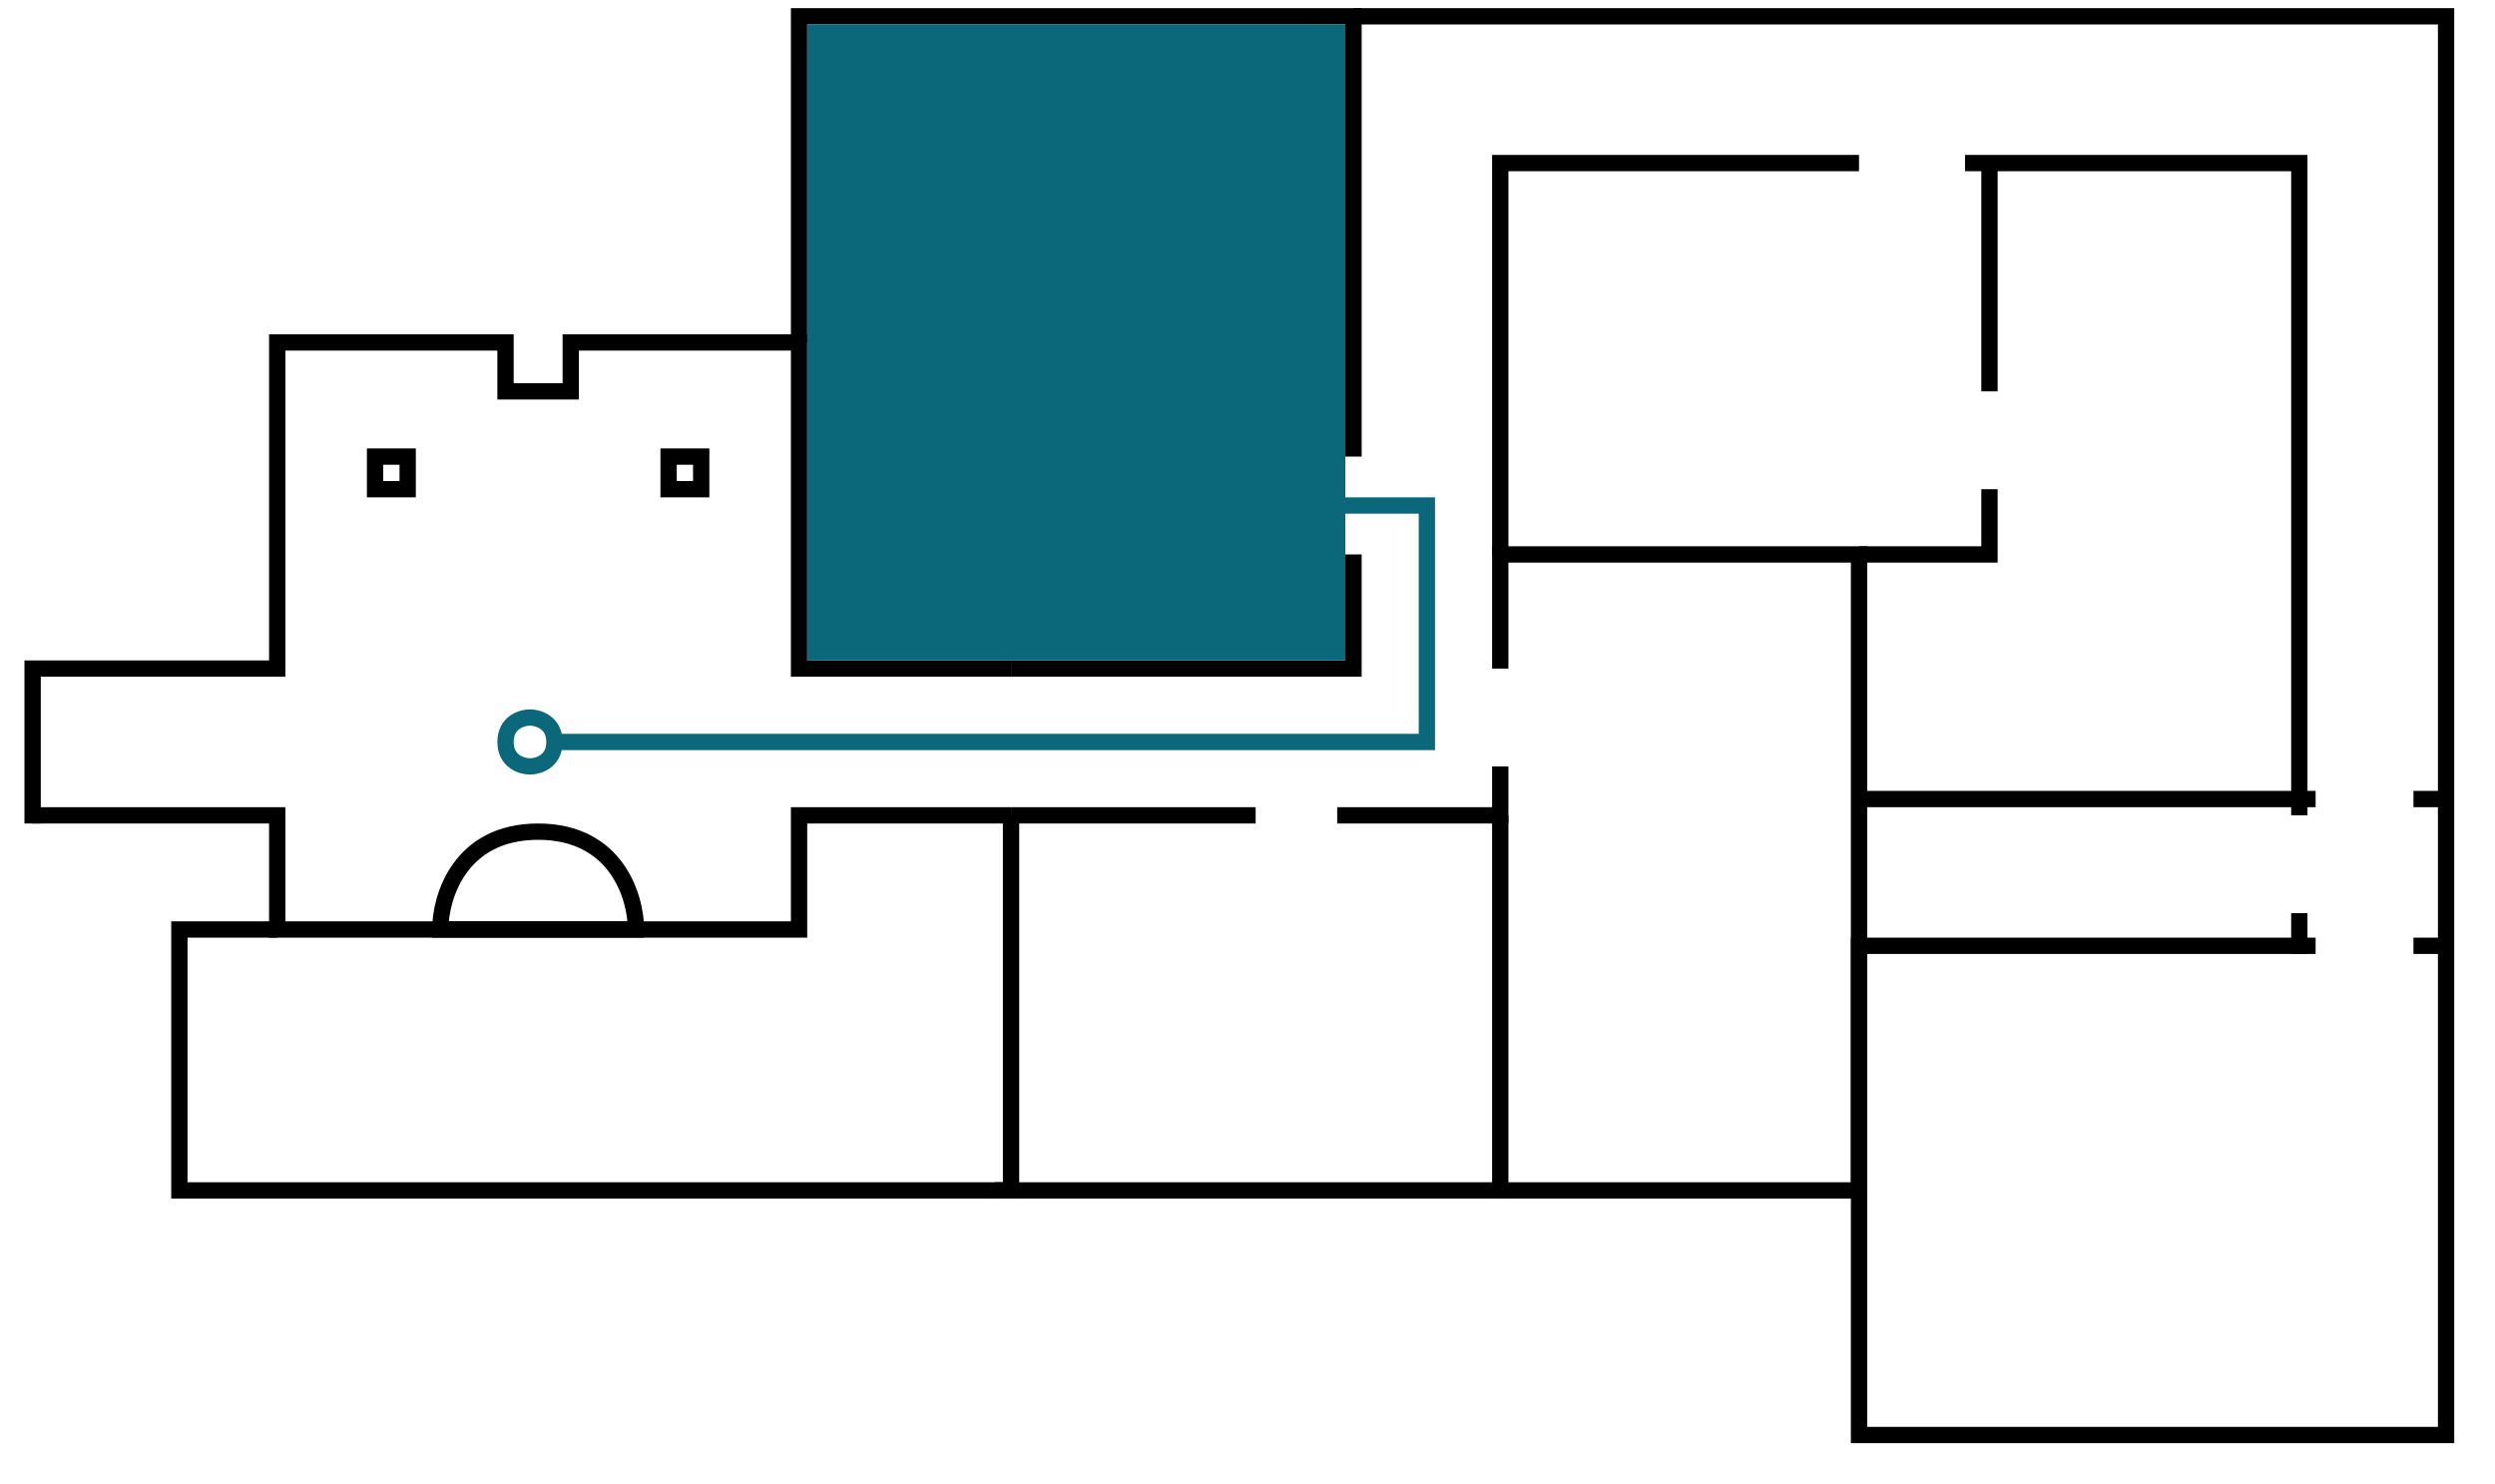 <svg width="153" height="91" viewBox="0 0 153 91" fill="none" xmlns="http://www.w3.org/2000/svg">
<path d="M2 50.5V41H17V21H31V24H35V21H49V41H62" stroke="black"/>
<path d="M25 28H23V30H25V28Z" stroke="black"/>
<path d="M43 28H41V30H43V28Z" stroke="black"/>
<path d="M2 50H17V57H49V50H62" stroke="black"/>
<path d="M33 51C37.8 51 39 55 39 57H27C27 55 28.2 51 33 51Z" stroke="black"/>
<path d="M17 57H11V73H62V50" stroke="black"/>
<path d="M62 50H77" stroke="black"/>
<path d="M82 50H92V47" stroke="black"/>
<path d="M92 50V73H61" stroke="black"/>
<path d="M92 41V34H114V73H92" stroke="black"/>
<path d="M62 41H83V34" stroke="black"/>
<path d="M83 28V1H49V21" stroke="black"/>
<path d="M92 34V10H114" stroke="black"/>
<path d="M120.5 10H141V49H114" stroke="black"/>
<path d="M83 1H150V58V88H114V58H141V56" stroke="black"/>
<path d="M141 49V50" stroke="black"/>
<path d="M142 49H141" stroke="black"/>
<path d="M150 49H148" stroke="black"/>
<path d="M114 34H122V30" stroke="black"/>
<path d="M122 24V10" stroke="black"/>
<path d="M142 58H140.5" stroke="black"/>
<path d="M150 58H148" stroke="black"/>
<path d="M34 45.5C34 44.3 33 44 32.5 44C32 44 31 44.3 31 45.5C31 46.7 32 47 32.5 47C33 47 34 46.7 34 45.5Z" stroke="#0B687B"/>
<path d="M34 45.5H87.5V31H83H82" stroke="#0B687B"/>
<path d="M80 40V4M80 1.5V4M80 4H52M49.5 4H52M52 4V9M52 40.5V38M52 38H75M52 38V9M82.5 38H75M75 38V33M75 6.5V9M75 9H57M75 9V33M52 9H57M57 9V33M57 33V35.314V35.5V33ZM57 33H62M75 33H62M62 33V28M62 11.5V14M62 14V28M62 14H66M72.5 14H70M70 14V28M70 14H66M70 30.5V28M70 28H66M62 28H66M66 28V14" stroke="#0B687B" stroke-width="5"/>
</svg>
